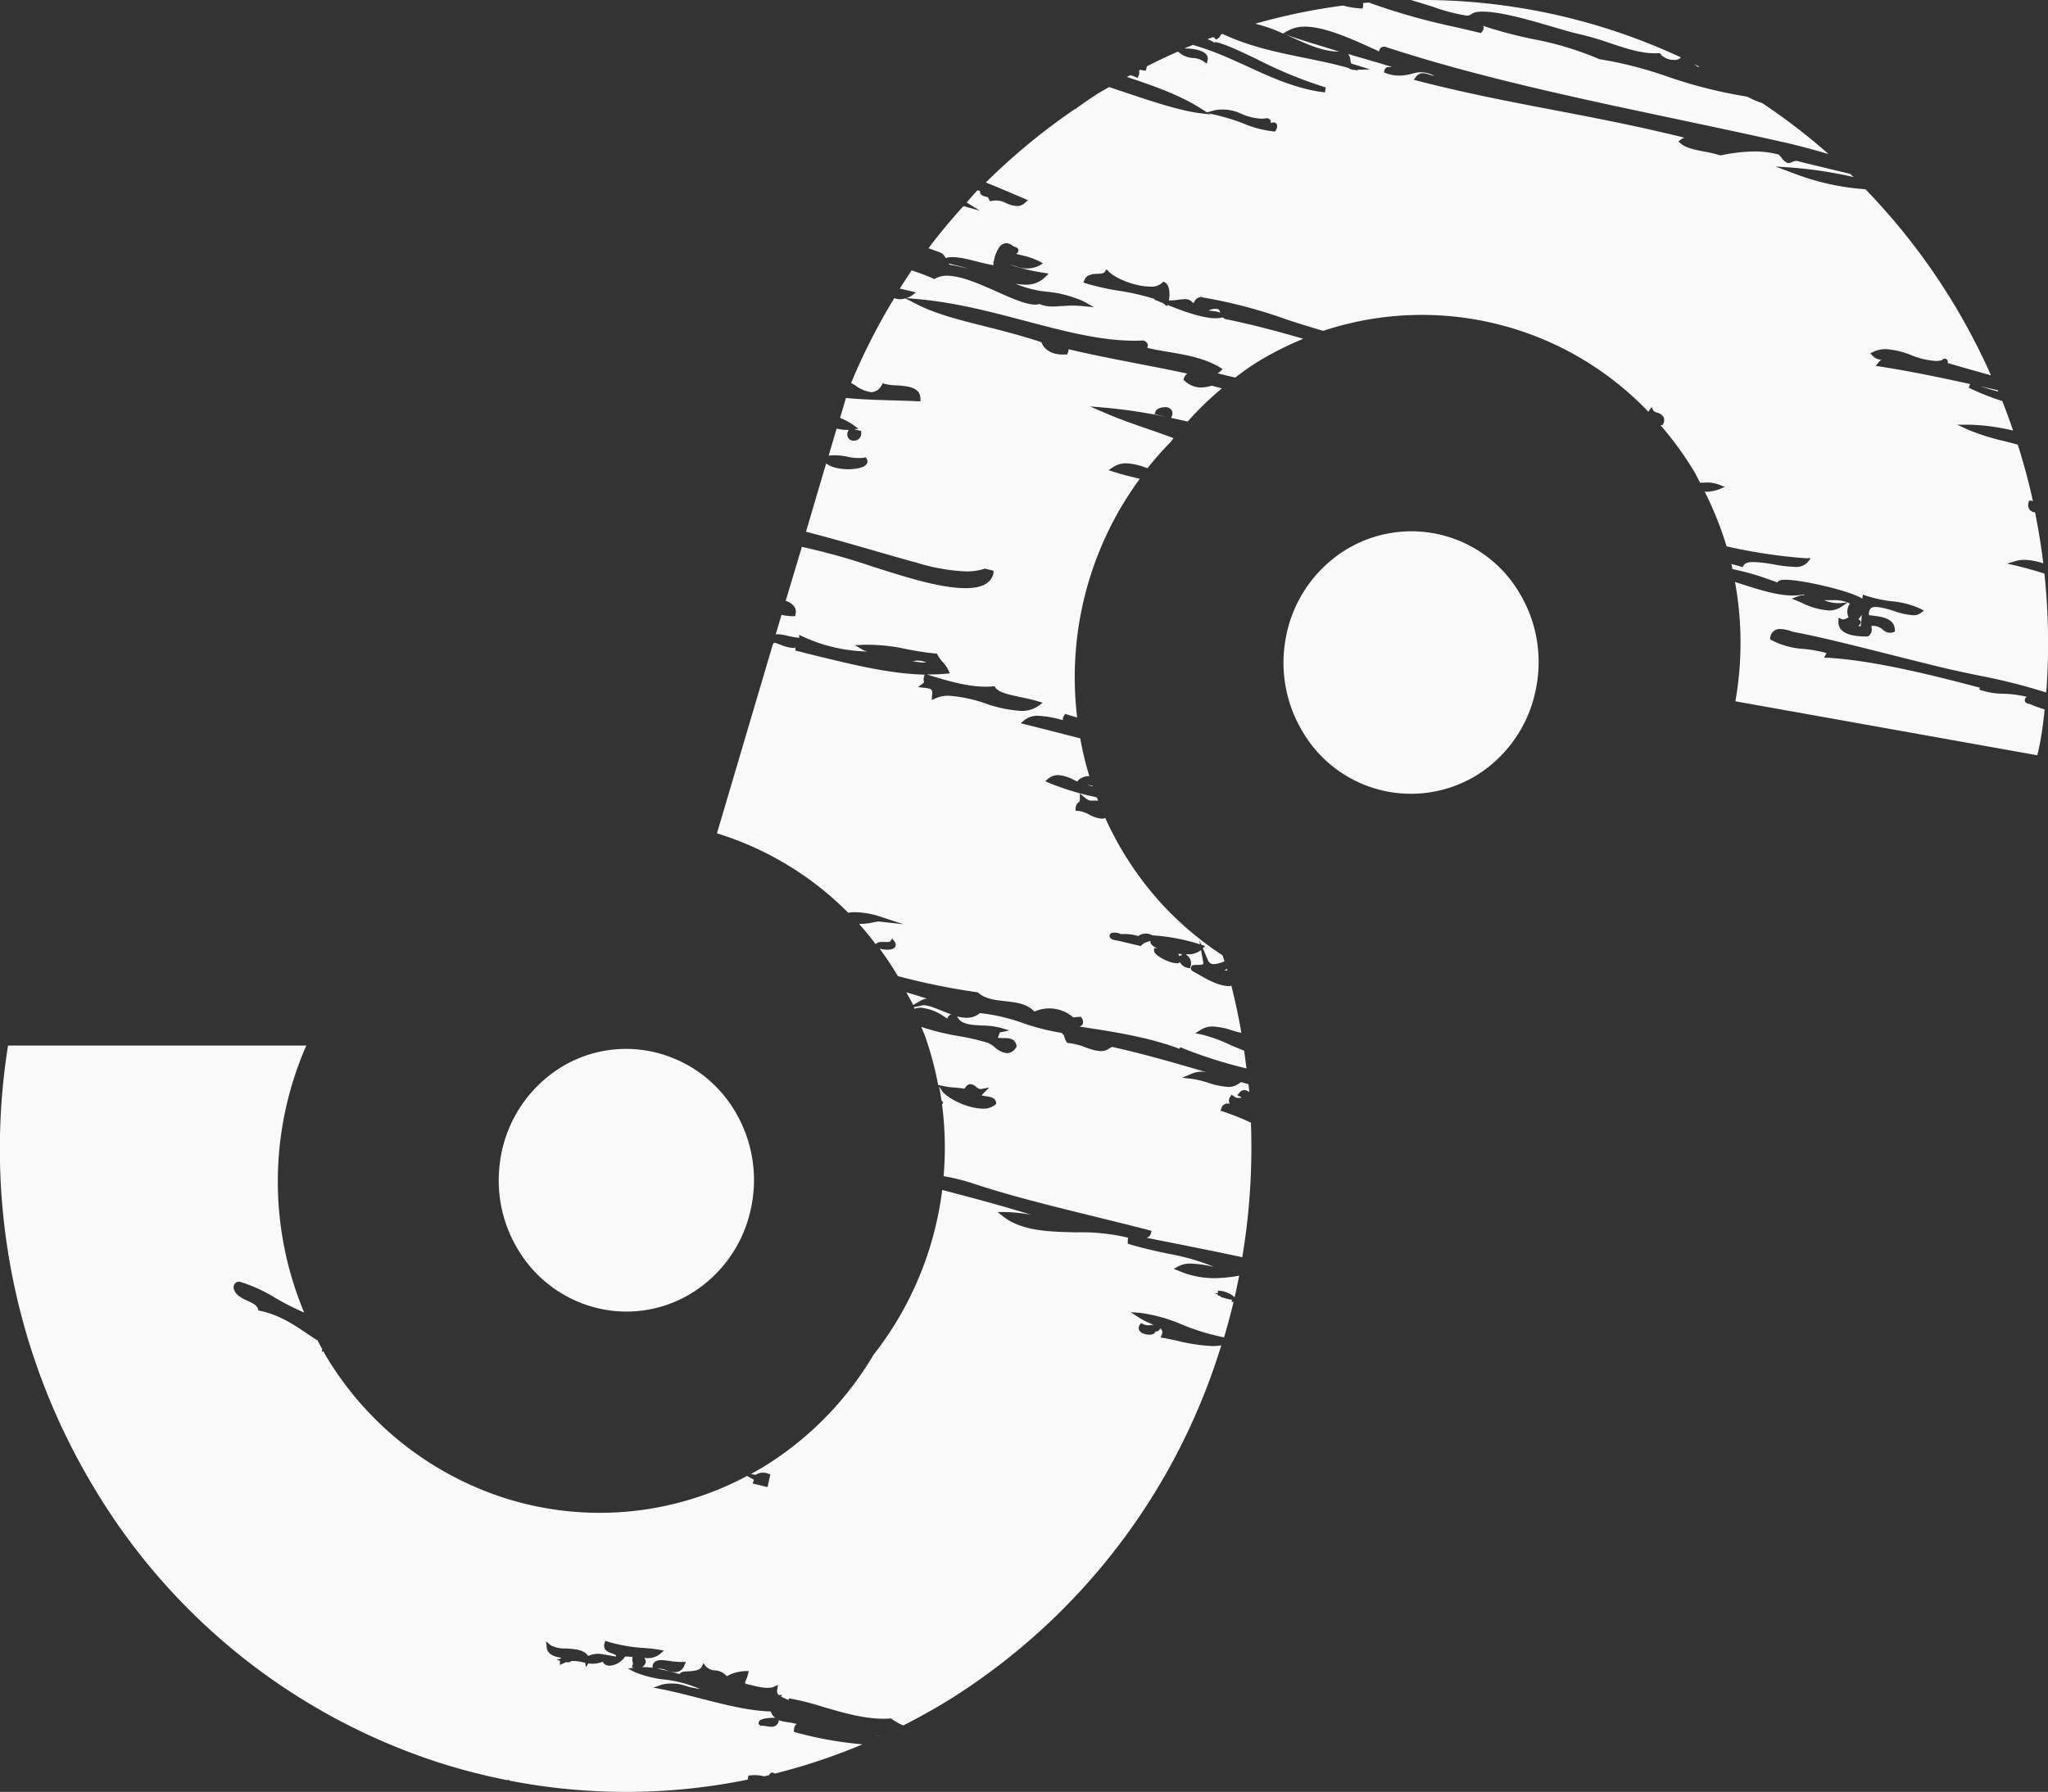 <svg id="Layer_1" data-name="Layer 1" xmlns="http://www.w3.org/2000/svg" viewBox="0 0 379.32 331.96"><rect x="0" y="0" width="379.32" height="331.96" fill="#333333" stroke="none"/><defs><style>.cls-1{fill:#f9f9fa}</style></defs><g id="Records"><path class="cls-1" d="M276.06 33.43l-.74-.22a113.67 113.67 0 0 1 50 10.62l-.06.07a1.58 1.58 0 0 1-1.2.4 3.29 3.29 0 0 1-2.46-1l-.14-.25h-.28c-2.9.18-5.83-.81-9-1.86a54.64 54.64 0 0 0-5.66-1.66c-1.28-.28-3-.79-5-1.38-4.73-1.39-10.76-3.13-13.92-2.74a2.69 2.69 0 0 0-1.13.43 1.12 1.12 0 0 1-.83.25 33.17 33.17 0 0 1-6.4-1.69c-1.08-.32-2.14-.67-3.18-.97zm-20.47 4.7c3.66 0 8.39 2.14 11.86 3.7.74.33 1.42.64 2 .9a.86.86 0 0 1 .2-.59 1 1 0 0 1 1-.24c17 5.58 35.91 9.57 54.18 13.43 6.83 1.45 13.29 2.81 19.65 4.25 2.79.63 5.5 1.38 8.19 2.16a115.06 115.06 0 0 0-12.29-9.44 15.34 15.34 0 0 1-2.75-1.19 87.07 87.07 0 0 1-14.91-3.76 72.56 72.56 0 0 0-12.28-3.15h-.12a58.74 58.74 0 0 0-12.41-3.76 82.48 82.48 0 0 1-9.22-2.44 1.06 1.06 0 0 1 .07.25 1.13 1.13 0 0 1-.3.86l-.18.21-.27-.06-4.24-1a120.31 120.31 0 0 1-16.26-4.59l-1.06.09a1.92 1.92 0 0 1 0 .6l-.07.41h-.41a17.82 17.82 0 0 1-3.23-.54 112.08 112.08 0 0 0-16.27 3.37 26.83 26.83 0 0 1 5.15 1.81l.89-.5a6.25 6.25 0 0 1 3.08-.77zm44.74 6.57a2.17 2.17 0 0 0 1.74 1 1.14 1.14 0 0 0 .94-.44l.27-.36-.34-.29a2.36 2.36 0 0 1-.34-.37 2.16 2.16 0 0 0-1.94-1h-.28l-.14.26a1.23 1.23 0 0 0 .08 1.2zm-6.77-3.15l.34.5a3.42 3.42 0 0 0 2.44 1.08 1.26 1.26 0 0 0 1.35-.91l.14-.58h-.58a6.31 6.31 0 0 1-1.54-.24 2.66 2.66 0 0 0-1.58-.06zm35.19 4l-1-.48a8.73 8.73 0 0 1 .73.55 1.33 1.33 0 0 1 .27-.09zM172.28 202.19a15.86 15.86 0 0 1 4.72.81l4.32 1.42-4.51-.5a6.17 6.17 0 0 0-1.05.15 12 12 0 0 1-2.3.29c-.11 0-.18 0-.29-.05l.08.07-.09.06c1.06 1.16 2.06 2.4 3 3.67a1.45 1.45 0 0 1 1.09-.4h.64a4.66 4.66 0 0 0 .54 0c.36 0 .43-.1.46-.14l.35-.5.38.49a.93.93 0 0 1 .2 1c-.19.39-.66.58-1.45.58a6.55 6.55 0 0 1-1.46-.19c1.18 1.59 2.29 3.25 3.34 5v.07a127.55 127.55 0 0 0 14.7 3h.14l.1.1c1.24 1.14 3.12 1.35 4.93 1.55 2 .22 4.11.45 5.45 1.94a6.72 6.72 0 0 1 6.49.53l.67.47-.12.06c.47 0 .95-.09 1.35-.09h.25l.14.22a1.23 1.23 0 0 1 .2 1.06.93.93 0 0 1-.63.52c6.54 1 12.72 1.94 18.53 4.12l.12-.31.23.1a83.17 83.17 0 0 0 12.06 3.84c-.14-1.1-.29-2.2-.44-3.29-.83-.33-1.64-.67-2.45-1a27.37 27.37 0 0 0-5.47-2l-1.13-.22 1-.63a4 4 0 0 1 2.25-.62 12.75 12.75 0 0 1 3.57.72 16.16 16.16 0 0 0 1.73.46q-.77-4.39-1.86-8.73c-.14 0-.25.06-.39.06-1.92 0-4-1.17-5.63-2.12l-1.15-.64-.14-.11a.64.64 0 0 1-.14-.7c.16-.35.57-.35.76-.35h.63c.56 0 .76-.1.83-.18a.58.58 0 0 0 0-.42l-.39-2.16a3.77 3.77 0 0 1-2.79.76l.14.17a1.86 1.86 0 0 1 .72 2.07l-.11.39-.4-.07a2.07 2.07 0 0 1-1.29-.8 1.78 1.78 0 0 0-.32-.28l-.09.21h-.3c-1.51 0-4.26-1.49-4.26-2.31v-.47l.55-.06h.06a1.78 1.78 0 0 1-1.22-.85 1.16 1.16 0 0 1-.08-.47c-.15.06-.3.13-.45.18a2.45 2.45 0 0 0-1.13.59l-.18.21-4.23-1c-.77-.1-1.6-.3-1.56-.92 0-.18.12-.58.88-.58a3.59 3.59 0 0 1 1.3.29 8.38 8.38 0 0 1 3.13.35 2.37 2.37 0 0 1 2.62-.12h.2a36.62 36.62 0 0 1 8.63 1.66l-.15-.82.38.89.71.23-.42.43.92 2.16a1.12 1.12 0 0 0 1.15.77 5.71 5.71 0 0 0 1.93-.52c-.11-.37-.24-.73-.34-1.1a59.61 59.61 0 0 1-11.29-9.55 60.31 60.31 0 0 1-10.45-15.91 1.79 1.79 0 0 1-.64.14 5.84 5.84 0 0 1-2.31-.75 5.82 5.82 0 0 0-2.06-.7h-.48v-.49a1.47 1.47 0 0 1 .54-1.09.59.59 0 0 0 .24-.62l.01-1.02.79.66c.76.63 1 .66 1.33.66h1.27c-.08-.2-.17-.39-.24-.59l-.59-.15a48.3 48.3 0 0 1-8.29-2.55l-.69-.32.59-.48a2.9 2.9 0 0 1 1.81-.64 7.23 7.23 0 0 1 2.93.91l.62.28.22-.29a2.93 2.93 0 0 1 2-.7 60.42 60.42 0 0 1-1.68-7c-3.35-.86-6.71-1.73-10.14-2.58l-.9-.22.72-.6a3.82 3.82 0 0 1 2.55-.78 19.08 19.08 0 0 1 4.24.72l.3.07a1.29 1.29 0 0 1 .25-.85l.19-.3.34.11c.63.21 1.25.37 1.88.57a62.11 62.11 0 0 1 11.6-44.23c-1.51-.36-3.22-.77-4.86-1.3l-.93-.3.82-.54a4.32 4.32 0 0 1 2.47-.73 11.7 11.7 0 0 1 3.58.79l.35.11a60.56 60.56 0 0 1 4.34-4.91c.16-.22.3-.45.47-.66-1.34-.49-2.72-1-4.17-1.49-2.94-1-6-2.08-8.67-3.24l-2.64-1.14 2.84.24a96.54 96.54 0 0 1 11.39 1.73l-2.26-.54.19-.5c.21-.57 1.17-.78 1.72-.78a1.38 1.38 0 0 1 1.23.52 1.17 1.17 0 0 1 .07 1.11l-.13.35c1 .21 2 .44 3.06.67a59.45 59.45 0 0 1 6.33-6.14l-1.88-.5a7.53 7.53 0 0 1-2 .34 4.46 4.46 0 0 1-3-1.22l-.24-.21.11-.32a1.71 1.71 0 0 1 .61-.83c-2.82-.61-6-1.23-9.12-1.83-4.53-.88-9.2-1.79-12.86-2.68a1.84 1.84 0 0 1-.18.71l-.1.27h-.85c-1.94 0-3.43-.88-3.9-2.28-3.88-1.29-7.49-2.19-10.69-3-4.78-1.2-8.91-2.24-12.57-4.12l-1.95-1a4.56 4.56 0 0 1-1 .15 2.71 2.71 0 0 1-1.05-.2 113.8 113.8 0 0 0-8 15.72c.25.14.5.27.8.46a6.27 6.27 0 0 0 2.94 1.25 2.28 2.28 0 0 0 1.94-1.35l.19-.32.34.12a9.13 9.13 0 0 0 2.15.28c2 .13 4.46.29 4.48 2.45v.5h-.49c-1.54-.08-3.11-.12-4.7-.17-2.84-.08-5.73-.16-8.61-.44l-1.09 3.7a10.71 10.71 0 0 1 2.48 1.32l.91.66-.75.13 1.27.3v.34a1.31 1.31 0 0 1-.3 1 1.41 1.41 0 0 1-1.06.46 1.18 1.18 0 0 1-1.08-.59 1.38 1.38 0 0 1 .15-1.41h-.43a7.85 7.85 0 0 1-1.82-.24l-1.48 5a11.8 11.8 0 0 1 3.28.16 9.07 9.07 0 0 0 3.25.24l.32-.1.19.29a.88.88 0 0 1 .05.89c-.53 1-3 1.05-3.48 1.05-.7 0-2.88-.09-4.07-1.09l-3.74 12.67c3.92 1 7.9 2.14 12 3.32 2.84.82 5.72 1.66 8.63 2.45a36 36 0 0 0 9 1.58 10.87 10.87 0 0 0 3.44-.5h.12l1.54.37v.49c-.43 1.82-2.16 2.74-5.15 2.74a21.63 21.63 0 0 1-2.31-.14c-4.37-.49-9.59-2.15-15.1-3.91a119.87 119.87 0 0 0-12.93-3.6l-3 10a3 3 0 0 1 1.54 1 1.72 1.72 0 0 1 .28 1.52l-.09.32h-.64a9.28 9.28 0 0 1-1.86-.25l-1.08 3.64a1.87 1.87 0 0 1 .31-.05 9.81 9.81 0 0 1 1.93.31 15.84 15.84 0 0 0 2.11.36v-.55l.68.32a29.67 29.67 0 0 0 12 2.76 3.15 3.15 0 0 1-1-.36l-1.37-.8 1.58-.08a33.47 33.47 0 0 1 8 .81c1.7.32 3.46.64 5.36.81h.26l.11.24a6 6 0 0 0 .93 1.29 6.39 6.39 0 0 1 1.08 1.54l.28.6-.64.06c-1 .1-2.06.15-3.17.15h-.47l.22.07c3.81 1.16 8.17 2.51 12.09 2.13h.27l.14.23c.61.92 2.55 1.32 4.62 1.76 1.08.22 2.19.46 3.24.78l.89.27-.75.56a5.3 5.3 0 0 1-3.26.95 24.57 24.57 0 0 1-6.63-1.39 25.46 25.46 0 0 0-6.75-1.42 5.8 5.8 0 0 0-2.47.48l-.69.32.07-1c.07-.82.09-1.12-1.43-1.27l-1.18-.12.94-.73.18-.15a1.84 1.84 0 0 1 0-1.08l.09-.36c-6.67-.15-13.92-2-20.93-3.71l-3-.76v-.39a1.49 1.49 0 0 1 0-.18c-.12 0-.2.11-.34.11a7.89 7.89 0 0 1-2.49-.64 7.57 7.57 0 0 0-1.09-.35l-.25.32-10.35 35a58.55 58.55 0 0 1 24.32 14.72 6.08 6.08 0 0 1 1.18-.11zm60 20.08l.58.17a6.79 6.79 0 0 0 1.89.32 2.69 2.69 0 0 0 1.55-.43l1-.67-1.15-.19a5.56 5.56 0 0 1-1.29-.4 2.48 2.48 0 0 0-.95-.27 1.56 1.56 0 0 0-1.27.94zm-17.65-29.76l.27.56.45-.42c.38-.35.81-.17 1.35.06a3.64 3.64 0 0 0 1.38.36 2 2 0 0 0 .95-.25l.5-.27-.37-.45a3.78 3.78 0 0 0-2.77-1c-.5 0-1.41.08-1.73.62a.82.82 0 0 0-.01.79zm9.07-86.27l.32 1a2.16 2.16 0 0 0 2.25 1.59 8.67 8.67 0 0 0 2.53-.54 7.56 7.56 0 0 1 .93-.27l1-.16-.78-.67a2.43 2.43 0 0 0-1.63-.62 5.6 5.6 0 0 0-1.18.17 5.79 5.79 0 0 1-1.26.18 3 3 0 0 1-1.25-.27zm-49 41.42l-.86-.07c-1.23-.1-2-.12-2.49.43-.24-.48-.59-1-1.13-1a1.18 1.18 0 0 0-.88.49l-.44.53.64.23c.62.21.81.67 1.07 1.4a2.63 2.63 0 0 0 2 2.07l.27.06.18-.21a3.19 3.19 0 0 0 .69-1.94 2.13 2.13 0 0 1 .42-1.31zm6.17-33.07l1.17-.07a6.71 6.71 0 0 1 1.48.25 7.56 7.56 0 0 0 1.79.29 2.6 2.6 0 0 0 1.79-.64l.8-.69-1-.14c-.44-.06-.91-.16-1.38-.26a10.87 10.87 0 0 0-2.16-.33 2.13 2.13 0 0 0-1.81.76zm-6.87 7.56l.79.06a6.35 6.35 0 0 1 2 .57 4.13 4.13 0 0 0 1.53.42 1.87 1.87 0 0 0 1.16-.41l.89-.69-1.1-.15a5.6 5.6 0 0 1-1.41-.54 5.17 5.17 0 0 0-2.07-.67 1.58 1.58 0 0 0-1.37.75zm-2 5.48h-1.7a3.67 3.67 0 0 1-1-.28 4.12 4.12 0 0 0-1.3-.35 1 1 0 0 0-1.07 1.1v.5h.49c.3 0 .63 0 1 .07a9.75 9.75 0 0 0 1.05.08 2.32 2.32 0 0 0 1.18-.26zm3.22 3.53a1.56 1.56 0 0 0 1.55-1.06l.18-.48-.48-.14c-1.58-.47-2.67-.43-3.43.11l-.55.39.55.39a4.2 4.2 0 0 0 2.25.79zm13 5.13l-1.09-.35a24.68 24.68 0 0 1-2.71-1.12 12.05 12.05 0 0 0-4.85-1.49 5.14 5.14 0 0 0-1.25.15l-2.46.62 2.52.31a12.86 12.86 0 0 1 3.77 1.38 9.9 9.9 0 0 0 3.85 1.29 2.62 2.62 0 0 0 1.2-.27zm6.79-26.61c.66 0 1.09 0 1.12-.49s-.35-.5-.57-.53a5 5 0 0 0-4-.48l-.41.14.12.42c.21.26.4.95 3.85.95zm5.35 4.05l.3.81a3.44 3.44 0 0 0 3.52 2.1 5.89 5.89 0 0 0 2.5-.55l.58-.28-.45-.47a4 4 0 0 0-2.94-.91 6.22 6.22 0 0 1-2.6-.47l-.3-.15a39.85 39.85 0 0 0 4.39.28 18.69 18.69 0 0 0 7.35-1.22l1.19-.56-1.27-.32a38.35 38.35 0 0 0-7.38-.82 40.11 40.11 0 0 1-8.5-1l-.6-.17v.64c0 .32 0 .32-.34.36a1.11 1.11 0 0 0-1.15 1.2v.35l.33.11a29.62 29.62 0 0 0 5.47 1.08zm3.85 26.82l-.43-.58-.36.68a2 2 0 0 1-.54-.34 2 2 0 0 0-1.15-.55 1 1 0 0 0-.88.57l-.08.14v.16c.1 1 1.12 1.43 2.07 1.43a1.56 1.56 0 0 0 1.43-.62.87.87 0 0 0 .04-.88zm9.45-5.9h.46v-.47a3 3 0 0 0-.91-2c-.62-.66-1.71-1.36-2.5-1.09v-.1a1.46 1.46 0 0 0-1.13-.62h-.15l-.13.07-.47.29c-.34.22-.51.32-.68.32a2.52 2.52 0 0 1-1.09-.46l-.47-.28-.19.51a1.21 1.21 0 0 0 0 .94l-.79-.14a8.93 8.93 0 0 0-1.64-.21 1.91 1.91 0 0 0-1.58.64l-.5.61.77.15c1.44.28 2.59.54 3.61.77a36.63 36.63 0 0 0 7.49 1.08zm-17.95 79.21l-.85-.67a25.62 25.62 0 0 0-9.48-4.79 1.17 1.17 0 0 0 .77-.76l.14-.56h-.55a5 5 0 0 1-2.72-.65l-.35-.16-.21.32a1.21 1.21 0 0 0-.16 1.28 1.14 1.14 0 0 0 .31.34 6.22 6.22 0 0 0-2 .46l-2.52 1.12 2.74-.22c2.63-.22 5.11 1.13 7.49 2.43 2 1.08 3.83 2.09 5.64 2.09a4.36 4.36 0 0 0 .69-.06zm6.45-.74l-.5-.3a.47.47 0 0 1 .05-.22l.19-.5-2.37-.57-.12.43a1.87 1.87 0 0 0 0 1.08l-.18.15-1.23 1 1.54-.12h.92a1.71 1.71 0 0 0 1.35-.47zm5.65-9a1.1 1.1 0 0 0-1.05.55l-.2.43.42.21a1.4 1.4 0 0 1 .46.41 2.08 2.08 0 0 0 1.29.8h.25l.16-.2a1.22 1.22 0 0 0 .29-1.35 1.76 1.76 0 0 0-1.51-.85zm-2.76-2.18v.2a2.25 2.25 0 0 0 2.24 2 1.74 1.74 0 0 0 1.37-.64l.39-.48-.56-.25a4.71 4.71 0 0 1-.64-.42 3.54 3.54 0 0 0-1.84-.88 1.09 1.09 0 0 0-.81.34zm-6.46-1.71l.84.12a14.7 14.7 0 0 0 2 .19 3.59 3.59 0 0 0 1.38-.23l1.77-.71-1.9-.19a6.26 6.26 0 0 1-1.12-.27 5.58 5.58 0 0 0-1.51-.32 1.21 1.21 0 0 0-1.26.87zm-.48 4.58c-.39-1.34-2-1.75-3.5-2.15a14.49 14.49 0 0 1-1.57-.47l-.61-.23v.67c0 1.68 1.83 2 3.44 2.36a12.67 12.67 0 0 1 1.66.4l.84.29zm-4.73-5.39l1.14.1c.38 0 .75.08 1.1.08a2.55 2.55 0 0 0 1.38-.32l.91-.58-1-.28a5.62 5.62 0 0 1-.74-.28 3 3 0 0 0-1.16-.34 1.46 1.46 0 0 0-1.31 1zm-12.74.63l3.39.14a13.89 13.89 0 0 1 3.23.79 13 13 0 0 0 3.64.83 2.33 2.33 0 0 0 2.05-.94l.28-.4-.4-.27c-2.23-1.48-5.27-1.79-8.88-.94zm-.43-12.34l.16.2a2.86 2.86 0 0 0 2 1h.36l.12-.34a1.39 1.39 0 0 0-.16-1.27 1.62 1.62 0 0 0-1.29-.7 1.15 1.15 0 0 0-1.13.87zm-2.66 6.73l.1.17a2.27 2.27 0 0 0 1.84.95 1.2 1.2 0 0 0 1.24-.92l.07-.58h-.58a2.93 2.93 0 0 1-.72-.2 3.13 3.13 0 0 0-1-.26.84.84 0 0 0-.86.65zm-8.09-15.38l.1-.39-.35-.16a2.87 2.87 0 0 0-1.18-.3 2 2 0 0 0-1.73 1.2h-.23a.74.74 0 0 0-.79.59l-.1.42.39.14a5.15 5.15 0 0 0 1.65.32 2.19 2.19 0 0 0 2.35-1.81zm62.87 31.1v.16a1.38 1.38 0 0 1 .34-.1h.14l.07-.28c-.22 0-.43 0-.67-.1a.64.64 0 0 0 .23.32zM384 105.49l-3.28-.74c1.06.33 2.19.67 3.38 1zm-201 50.23c.31 0 .64.07.95.11a11 11 0 0 0 1.36.12h.25a3.59 3.59 0 0 0-2.56-.23zm1.79 63.74l-1.54.33c0 .1.08.19.12.29a3.55 3.55 0 0 1 1.15-.2 9.19 9.19 0 0 1 4.4 1.69l.54.33a1 1 0 0 1 .73-.78c-.64-.22-1.27-.47-1.87-.71-1.38-.57-2.75-1.11-3.49-.95zm66.8-180.11l1.58.72c3 1.38 6 2.73 8.87 2.68-3.23-1-6.46-1.93-9.51-3zm106.96 108.86l.13.2-.09.23a.69.69 0 0 1-.52.51l.54.08a17.19 17.19 0 0 0 .19-2.17 2.29 2.29 0 0 1-.6.82 2.21 2.21 0 0 1 .35.33zm-119-57.75a2.54 2.54 0 0 0-1.49.17l-.26.08.63.09a7.28 7.28 0 0 1 1.57.31c-.13-.37-.2-.55-.45-.64zm-23.17 88.39l-.05-.13-.59-.06h-.3zm137.09-34.46h-1.64a7 7 0 0 0 3.2.53l1.1-.12a6.36 6.36 0 0 0-2.66-.41zM193.38 83a25.61 25.61 0 0 0-2.52-.69l-1.2-.31a1.45 1.45 0 0 0 .25.25 35 35 0 0 1 3.47.75zm47.34 130h.58c0-.11-.06-.22-.09-.33a1.29 1.29 0 0 1-.49.33zM132.16 340.3zm-23.94 22.59l.1.18a112.69 112.69 0 0 0 44.24-.2 1 1 0 0 1 0-.51l.1-.25h.25a7.15 7.15 0 0 1 2.63.17l.93-.23a.58.58 0 0 1 1-.27 112.88 112.88 0 0 0 16.28-5.43 68.36 68.36 0 0 1-12.44-2.23L161 354l.06-.41c0-.34.15-.85.53-1a11.65 11.65 0 0 0-1.75-.35 8 8 0 0 1-1.62-.36v.21a1.3 1.3 0 0 1-1.4 1 5.92 5.92 0 0 1-.89-.1 3.53 3.53 0 0 0-.88-.08h-.19l-.39-.33.07-.41c.25-.72 2.48-.74 2.73-.74h.31a2.14 2.14 0 0 1-.83-1.17c-4-.1-8.67-1.29-13.15-2.44-2.29-.59-4.66-1.2-6.9-1.65l-1.68-.33 1.61-.57a7.94 7.94 0 0 1 4.46.29 13.78 13.78 0 0 0 2.51.52 23.11 23.11 0 0 0-6.61-1.74 20.53 20.53 0 0 1-5.39-1.35l-1.3-.67 1.08-.16-.35-.11.14-.45a.72.72 0 0 0 0-.48 1.91 1.91 0 0 1 0-.95 11.94 11.94 0 0 0-1.4-.09 3.27 3.27 0 0 1-.9.94v.07h-.08a3.61 3.61 0 0 1-1.9.69 1.34 1.34 0 0 1-1.27-.74 4.79 4.79 0 0 1-2.65.31l-.45.71-.14-.81-.4-.09a7.17 7.17 0 0 0-2.15-.24 1 1 0 0 1-.95.2 4.16 4.16 0 0 0-.49.2l-.69.32v-.78l-.63-.16.75-.23a.73.73 0 0 1 .12-.16c-1.15-.17-2.55-.57-2.69-1.89l-.12-1.16.87.75a5.65 5.65 0 0 0 2.81.58c1.61.1 3.4.21 4.11 1.4a4.33 4.33 0 0 1 3.12-.22l.2-.12v.16h.25c.53.1 1.08.21 1.61.27v-.19a1.92 1.92 0 0 0-.78-.39c-.65-.23-1.74-.62-1.36-1.87l.14-.45.44.14a28.41 28.41 0 0 0 6.76 1.18c1 .08 1.88.17 2.71.31l.93.16-.7.65a3.68 3.68 0 0 1-2.61.74h-.32a.94.94 0 0 1 .26.85 1.3 1.3 0 0 1-.7.84h.36a13.76 13.76 0 0 1 1.62.11v-.32c.11-.72.66-1.09 1.62-1.09a11.79 11.79 0 0 1 1.59.16 13.74 13.74 0 0 0 2.22.18h.75l-.31.69a1.78 1.78 0 0 1-1.71 1.2 5.54 5.54 0 0 1-1.7-.39 3.35 3.35 0 0 0-1.58-.25c1.3.23 2.66.57 4.14 1 .2-.44.74-.47 1.54-.51s2.19-.12 2.54-.85l.33-.67.44.59a2.41 2.41 0 0 0 1.68.75 3.13 3.13 0 0 1 2.2 1.07 7.69 7.69 0 0 1 3.49-.94h.59l-.15.59a5.14 5.14 0 0 1-.4 1.11.94.94 0 0 0-.12.62l.58.15c1.82.48 3.73.89 4.73.44l.76-.35-.13.85a1 1 0 0 0 .32 1.06l.61-.07-.24.32a13.37 13.37 0 0 0 1.42.64l.05-.32a50.39 50.39 0 0 1 6.28 1.58c3.93 1.16 8.44 2.48 12.49 2.16h.17l.14.11a9.85 9.85 0 0 0 2.11 1.18c3.14-1.61 6.25-3.33 9.3-5.26a118.29 118.29 0 0 0 49.59-65.16 9.1 9.1 0 0 1-1.61.14 33.17 33.17 0 0 1-6.62-1c-.84-.18-1.67-.36-2.44-.5l-.57-.1.23-.54a.88.88 0 0 0-.33-1.15.73.73 0 0 1-.78.58H228c-.06.23-.29.6-1.13.6-.52 0-1.57-.18-1.9-.85a1 1 0 0 1 .14-1l.22-.3.34.16a2.06 2.06 0 0 0 1.44.2 5 5 0 0 1 .56 0l-.61-.29a14.6 14.6 0 0 1-2.13-1.09l-1.52-1 1.79.13a29.68 29.68 0 0 1 7.87 2.23 41.7 41.7 0 0 0 7.63 2.31c.65-2.19 1.25-4.4 1.78-6.62a1.09 1.09 0 0 1-.34.08v-.48h-.19a.46.46 0 0 0 0 .1 1.18 1.18 0 0 0-.15-.11 11.88 11.88 0 0 1-1.81-.51.35.35 0 0 0-.05-.18 3.58 3.58 0 0 0-.37 0v-.23l-.57-.17a2.15 2.15 0 0 1 .57-.06v-.48a4.82 4.82 0 0 1 3.1 1.23c.3-1.34.57-2.69.84-4a28.49 28.49 0 0 1-4.58.46 16.76 16.76 0 0 1-6.63-1.36l-.92-.38.88-.47a4.76 4.76 0 0 1 2.29-.49 21.26 21.26 0 0 1 3.74.49l.48.09a41.13 41.13 0 0 0-8.45-2.42c-2.29-.49-4.66-1-7.11-1.74l-.34-.1V263a1.47 1.47 0 0 1 .09-.5 37 37 0 0 0-9.55-1c-5-.1-10.1-.21-13.57-2.91l-1.1-.85h1.37a30 30 0 0 1 4.89.51c-5.28-1.63-10.9-3.15-16.5-4.6q-.26 2.08-.66 4.12a61.71 61.71 0 0 1-12.05 26.4 60.58 60.58 0 0 1-19.47 20.2c-1.07.68-2.16 1.31-3.26 1.91l.83.13a.76.76 0 0 0 .26-.1 2.6 2.6 0 0 1 2.13-.11l.39.14-.09.41c-.11.5-.22 1-.33 1.48l-.1.46-.45-.11-1.8-.43-.51-.12.19-.51a.42.42 0 0 0 0-.22l-1.22-.67a57.94 57.94 0 0 1-45 4.06 59.88 59.88 0 0 1-33.06-26.4c-.14-.24-.25-.49-.39-.72h-.31l.09-.4c-.31-.54-.59-1.09-.88-1.64-.59-.38-1.19-.76-1.76-1.15-2.73-1.85-5.32-3.59-8.93-4.35l-.28-.06-.07-.28c-.19-.71-1.05-1.11-2-1.54s-2.25-1.05-2.5-2.28v-.14a1 1 0 0 1 .94-1.09h.15a28 28 0 0 1 6.73 3.07 49 49 0 0 0 5.24 2.65 62.79 62.79 0 0 1 .39-49.46H15.48a121.68 121.68 0 0 0 15.69 81.52 115.94 115.94 0 0 0 64.65 51.48A113.78 113.78 0 0 0 108 363zm43-2.53l-.74-.1a11.67 11.67 0 0 1-1.39-.33 4.46 4.46 0 0 0-2.93-.19l-.33.17.09.36c.25 1.09 1.59 1.65 2.78 1.65a2.46 2.46 0 0 0 2.08-.91zm-5.36-11.17l.08.86c.14 1.56 2 2.26 3.73 2.26a4 4 0 0 0 2.41-.64l.63-.53-.76-.28a9.23 9.23 0 0 0-2.67-.54 5.82 5.82 0 0 1-2.68-.72zm-6.94 3.8l2.12-.3a3.35 3.35 0 0 1 1.21.72 6 6 0 0 0 3.55 1.59 3.94 3.94 0 0 0 1.73-.42l.34-.16-.1.16.42.24a1.59 1.59 0 0 0 1.43.11.51.51 0 0 1 .5 0l.46.2.15-.49a1.56 1.56 0 0 0-.07-1.33 1.48 1.48 0 0 0-1.13-.64h-.29l-.15.26a3.63 3.63 0 0 1-.47.57c-.13.14-.25.31-.37.47l-.8-.19a7.57 7.57 0 0 1-1.56-.79 8.41 8.41 0 0 0-3.79-1.47 2.51 2.51 0 0 0-1.39.39zm84.31-62.87l.1.17a1.76 1.76 0 0 0 .77.63 1.49 1.49 0 0 0-.43.61l-.09.23.13.21a2.71 2.71 0 0 0 1.73 1 .9.9 0 0 0 .88-.64v-.21a1.49 1.49 0 0 0-.3-.72l.11-.15a1 1 0 0 0 .13-1c-.32-.67-1.37-.85-1.89-.85-.86 0-1.08.39-1.13.62zm-11.8 21.41a8.74 8.74 0 0 0 3.52 1.24 1.7 1.7 0 0 0 1.62-.88l.43-.89-.93.15a3.19 3.19 0 0 1-2.34-.68 3.17 3.17 0 0 0-1.63-.64 2.08 2.08 0 0 0-1.37.58l-.63.54.77.27a4.5 4.5 0 0 1 .53.31zm5.65 2.15l-.85-.13a7.37 7.37 0 0 0-3.42 0l-.7.28.56.51a4.81 4.81 0 0 0 2.48.66c1 0 1.46-.41 1.64-.76zm-.1-22.44a3.55 3.55 0 0 0-2.27.21l-.77.52.84.31a.87.87 0 0 0 .15.71.73.73 0 0 0 .58.24h.2a6.37 6.37 0 0 1 2.48-.32h2.7l.53-2.29-.45-.11-1.44-.35-.53-.16-.07.51c-.08.61-.34.82-1 .82a7.5 7.5 0 0 1-.93-.09zm-6.12-1.44l-.64.59 1.27.33a10 10 0 0 0 2.43.44 2 2 0 0 0 1.85-.92l.36-.61-.69-.1c-.62-.09-1.11-.2-1.52-.3-1.33-.31-2.12-.32-3.09.57zm-2.47-4.8l.15.19a2.35 2.35 0 0 0 1.75.6 3.2 3.2 0 0 0 2-.59l.75-.69-1-.13a7 7 0 0 1-.93-.23 5.18 5.18 0 0 0-1.38-.28 1.2 1.2 0 0 0-1.23.88zm-10.15-19.11h-.28l-.1.28a1.21 1.21 0 0 0 .08 1c.34.57 1.17.67 2 .76a4 4 0 0 1 1.24.27l.54.35.14-.65a1.48 1.48 0 0 0-.26-1.3c-.79-.86-2.53-.8-3.36-.68zm-2.68-6.35v.14c.21.8 1.64.89 2.25.89s1.3-.08 1.35-.6-.54-.71-1.38-.86a1.46 1.46 0 0 0-1.1-.57 1.17 1.17 0 0 0-1.11.86zm-.62 60.25l.6.27a11.34 11.34 0 0 0 3.44.76c1.7.19 2.75.35 3 1.29l.72 3.1.18-3.18c0-.32.08-.35.35-.35a4.12 4.12 0 0 1 .47 0 5.15 5.15 0 0 0 .57 0 1.2 1.2 0 0 0 1-.44l.33-.45-.49-.25a19.83 19.83 0 0 0-7.58-1.93 2.85 2.85 0 0 0-2.11.61zm-6.29 14h.59a2.77 2.77 0 0 1 1.08.14 1.77 1.77 0 0 0 .54.11 1.4 1.4 0 0 0 1-.64l.21-.26-.17-.29a2.21 2.21 0 0 0-1.72-.69 1.34 1.34 0 0 0-1.45 1.06zm-10.59-31.38a12.86 12.86 0 0 0-3.62-.9c-.86 0-1 .44-1.05.7v.43l.41.08c1.76.35 3.29.74 4.31 1a8.53 8.53 0 0 0 1.28.29h.4l.08-.38c.05-.39-.02-.42-1.8-1.18zm-.7 7.34a2.81 2.81 0 0 0-2-1h-.31l-.14.28a1.34 1.34 0 0 0 0 1.34 1.56 1.56 0 0 0 1.33.72 1.21 1.21 0 0 0 1.24-.92l.06-.24zm-5.61-17.55a1.21 1.21 0 0 0 1.08.54 1.57 1.57 0 0 0 1.66-1.36V291l-2.52-.59-.15.32a1.47 1.47 0 0 0-.07 1.51zm-4.3 37.12l.55.81c.62.9 3.14 1.44 6.13 2 .67.13 1.29.24 1.47.31v-.1.1l.2-.35-.19.36 1.26.71-.38-.8.44.19a4.23 4.23 0 0 0 1.73.54 1.62 1.62 0 0 0 1.28-.63l.64-.78h-1a4.6 4.6 0 0 1-1.22-.3c-1-.33-2-.51-2.46.08l-.05.06a27 27 0 0 0-7.48-2.14zm-20.34-2.7l-.46-.13-.11.48-.34 1.48v.46l.42.12a8.11 8.11 0 0 1 3.59 1.6l.46.33.23-.53c.24-.58.49-.58.61-.58a3.6 3.6 0 0 1 1.28.46 5.56 5.56 0 0 0 2.16.7h.22l.14-.17a1.11 1.11 0 0 0 0-1.45 10.11 10.11 0 0 1 1.29-.09 8 8 0 0 0 2-.22l1.16-.34-1.09-.54a11.52 11.52 0 0 0-6.36-1.12h-1.32a13.41 13.41 0 0 1-3.88-.42zm-5-.07h.59a9.87 9.87 0 0 1 1.1.07 9.16 9.16 0 0 0 1 .08 1.77 1.77 0 0 0 1.86-1.16l.09-.24-.15-.2a2.24 2.24 0 0 0-1.87-.81 2.41 2.41 0 0 0-2.52 1.72zm-4.34-.38l.71-.38c.25-.14.56 0 .93.22a2.49 2.49 0 0 0 1.18.39 1.49 1.49 0 0 0 .93-.34l.34-.28-.25-.37a4.22 4.22 0 0 0-2.6-1.17 1.09 1.09 0 0 0-1.19 1.1zm-4.36 5.65h.51a8.32 8.32 0 0 1 3.38.83 11.59 11.59 0 0 0 4.49 1.07h.64l-.19-.63c-.05-.17 0-.25.28-.5a.8.8 0 0 0 .36-.74c-.07-.37-.45-.5-.59-.55l-.25-.08-.2.17c-.55.48-2.44 0-4.14-.49a11.85 11.85 0 0 0-2.92-.64c-1.07 0-1.3.64-1.35 1zM22.07 240.79l-.13-.21a1.23 1.23 0 0 0-1.44-.65 1.89 1.89 0 0 1-.67 0l-.46-.09-.07.48a1.57 1.57 0 0 0 .27 1.3 1.14 1.14 0 0 0 .91.42A1.66 1.66 0 0 0 22 241zm33.8-1v.36l.34.08 1.79.43.39.1.14-.39c.55-1.53-.17-2.07-.65-2.25l-.54-.16-.06.6a1.28 1.28 0 0 1-.28 0 1 1 0 0 0-1.13 1.25zm3.76 87s0-.08.38-.15l3-.63-3-.3a14.24 14.24 0 0 1-1.41-.24 10.93 10.93 0 0 0-2-.28 1.81 1.81 0 0 0-1.42.5 1.74 1.74 0 0 0-.39 1.33v.16l.1.11a1.15 1.15 0 0 0 .92.5 2.14 2.14 0 0 0 1.07-.43 1.8 1.8 0 0 1 1.32-.41l-.35 1.55.47.1a1.66 1.66 0 0 1 1.07.53l1.81 2.63-1.2-3.33a4.77 4.77 0 0 1-.37-1.65zm8.73-24.12v-.08c-.19-.83-2.13-.89-2.72-.89a3.24 3.24 0 0 0-1.22.17l-.56.25.39.48a5 5 0 0 0 2.86 1.21 1.15 1.15 0 0 0 1.27-1.06zm13.31 33c-.31-.25-.51-.41-.52-.64l-.15-2.8-.71 2.69a2.16 2.16 0 0 0 0 1.27 1.3 1.3 0 0 1-.23.16 1.55 1.55 0 0 0-.64.61l-.28.54.58.14a2.51 2.51 0 0 0 1.08 0c.25-.05.37-.23 1.07.12l.52.26.13-.58a1.68 1.68 0 0 0-.86-1.79zm1.42-8.67l-.16-.3a2.28 2.28 0 0 0-1.84-.94 1.19 1.19 0 0 0-1.24.92v.4l.3.18a3.23 3.23 0 0 0 1.53.59 1.55 1.55 0 0 0 1.18-.59zm27.47-8.09l.28.05.17-.23a1 1 0 0 0 .14-1.05c-.33-.67-1.37-.85-1.89-.85-.86 0-1.08.39-1.13.62v.2l.11.17a3.43 3.43 0 0 0 2.31 1.05zm2.3 10.18a2.43 2.43 0 0 0 1.53-.45l1.33-1-1.67.21a4.12 4.12 0 0 1-2-.34 3.28 3.28 0 0 0-2.18-.22l-.82.29.69.53a5.4 5.4 0 0 0 3.11.94zm3 6.75l-.13-.16a2.84 2.84 0 0 0-2-1h-.27l-.15.22a1.34 1.34 0 0 0-.2 1.4 1.51 1.51 0 0 0 1.37.72 1.25 1.25 0 0 0 1.37-1zm8.35-1.37l-.52-.1a5.89 5.89 0 0 0-3.07.35l-2.07.67 1.85.33.6.12a7 7 0 0 0 1.45.21 1.52 1.52 0 0 0 1.59-1.08zm4-4.79c2.62 1.65 3.42-.61 0 0zm-2.12-1.74a2 2 0 0 0-.48-.08.71.71 0 0 0-.59.26 1.18 1.18 0 0 0-.14 1v.29l.28.08a5.28 5.28 0 0 1 .78.32 2.94 2.94 0 0 0 1.2.38c.58 0 1-.38 1.27-1.12l.17-.49-.48-.13a2.06 2.06 0 0 0-.82-.05.7.7 0 0 0-.55-.66l-.53-.11v.39zm-4.47-6.3v.34l.33.06a6.43 6.43 0 0 0 1.17.13 2.42 2.42 0 0 0 1.51-.44l1-.74-1.2-.11c-.2 0-.21-.05-.3-.31a1.61 1.61 0 0 0-.31-.56l-1-1.05.19 1.44v.12h-.18a2.37 2.37 0 0 0-.44-.05.78.78 0 0 0-.63.26 1.16 1.16 0 0 0-.14.87zm-1.67 2a.86.86 0 0 0-.87.65l-.05.19.1.17a2.27 2.27 0 0 0 1.83 1 1.19 1.19 0 0 0 1.25-.93l.08-.58h-.58a2.81 2.81 0 0 1-.73-.2 3.24 3.24 0 0 0-1.04-.29zm-20.55 9.5l-.06-1.2-.74.92c-.07.09-.18.17-.49.17a4.6 4.6 0 0 1-.81-.11 5.45 5.45 0 0 0-1.93-.08 2.33 2.33 0 0 0-1.62-1.78l-.33-.09-.17.3s-.07.12-.41.12H92a1.21 1.21 0 0 0-1.36 1v.19c.24 1.11 1.45 1.46 2.61 1.68v.08h.55a12.1 12.1 0 0 1 1.34.19 14.22 14.22 0 0 0 2.21.26 2.12 2.12 0 0 0 1.66-.55 1.49 1.49 0 0 0 .39-1.09zm5.3 19.26c-.42-.74-1.72-.94-2.41-.94s-1 .14-1.19.42l-.4.64.74.08a5.42 5.42 0 0 1 2.28.81l.75.4.21-.39a1 1 0 0 0 .02-1.01zm1.9-35.77l-1.15-.34c-.35-.1-.73-.25-1.1-.4a7 7 0 0 0-2.46-.67 2.17 2.17 0 0 0-1.76.83l-.47.57.93.24h.1l-.35.11-.37-.1-.11.25h-.1l-.93.28-.24.07a6.12 6.12 0 0 0-1.57.78L96 319l1.19.14a10.53 10.53 0 0 1 1.48.31 4.64 4.64 0 0 0 1.12.21 1.5 1.5 0 0 0 1.23-.64l.48-.63-.78-.12a.32.32 0 0 1-.22-.09.37.37 0 0 1 0-.18c.74.14 1.05-.12 1.12-.36a.41.41 0 0 0 0-.13l.32-.11-.34-.09a1 1 0 0 0-.21-.27c.5.12 1 .21 1.47.28l-.11.16a1.36 1.36 0 0 0-.2 1.41 1.52 1.52 0 0 0 1.37.71 1.24 1.24 0 0 0 1.37-1l.06-.48h-.46a1.9 1.9 0 0 1-1.42-.64l-.05-.06c.17 0 .36.06.52.06a3.35 3.35 0 0 0 1.52-.31zm1.45-1.91a.78.78 0 0 0-.57.51l-.14.37.34.2a10.33 10.33 0 0 0 4.46 1.49 2 2 0 0 0 1.55-.58 1.69 1.69 0 0 0 .4-.91l.44.11a1.28 1.28 0 0 1-.4.66l-.93.69 1.14.15a6.79 6.79 0 0 1 .92.23 5.29 5.29 0 0 0 1.38.28 1.2 1.2 0 0 0 1.23-.88l.07-.23-.14-.19a2.25 2.25 0 0 0-.26-.29 4.13 4.13 0 0 0 .57 0c.64 0 1-.17 1.17-.52l.24-.63h-.22a1.59 1.59 0 0 0 .41-1.31 1 1 0 0 0-.62-.61l-.32-.12-.2.28c-.49.65-.71.51-1.06.42l.49-.84-1 .71-.2-.07a7.76 7.76 0 0 0-2-.57l-.39-.05-.11.39a2.19 2.19 0 0 1-1 1.25h-.19v.13a3.62 3.62 0 0 1-1.48.38 1.09 1.09 0 0 0 .37-.76v-.3l-.26-.14a7.43 7.43 0 0 0-3.37-.8 3.59 3.59 0 0 0-2.45.77l-.89.85 1.5-.06a7.07 7.07 0 0 1 1.47 0zm77.58-96.53c-1.25-.41-2.51-.77-3.77-1.17.41.79.88 1.56 1.26 2.36l1.4-.8a3.24 3.24 0 0 1 1.11-.38zm60.06 23a47.08 47.08 0 0 0-5.2-2.08l-.43-.14.14-.44a1.19 1.19 0 0 1 1.23-.89 2.42 2.42 0 0 1 .38 0 .78.78 0 0 1-.19-.34 1.12 1.12 0 0 1 .22-.9l.25-.39.38.25c.5.34.61.34.78.34h.54a.7.7 0 0 1 .07-.24h-.11l-.6-.23.41-.51a1.15 1.15 0 0 1 .9-.48 1.6 1.6 0 0 1 .9.38c0-.49-.09-1-.13-1.46l-1.37-.39-.73.47a3 3 0 0 1-1.64.42 14.48 14.48 0 0 1-3.76-.78 17.72 17.72 0 0 0-3-.72l-1.79-.2 1.67-.71a5.11 5.11 0 0 1 2-.42 6 6 0 0 1 .89.12c-5.71-1.68-11.55-3.37-17.55-4.71l-.85.5c-1 .58-2.43.17-4-.38a11.57 11.57 0 0 0-3.21-.83h-.22l-.13-.19a3.08 3.08 0 0 1-.43-1c-.05-.2-.08-.32-.49-.69a41.54 41.54 0 0 1-7.14-1.81 34.7 34.7 0 0 0-8-1.86 3.67 3.67 0 0 1-2.47.87 7.08 7.08 0 0 1-1.74-.26c.63 1.5 2.59 1.59 4.65 1.69a15 15 0 0 1 3.25.39l1.76.52-1.78.39-.12.37a2.46 2.46 0 0 1-.26.6 6.18 6.18 0 0 0 1 .06c1 0 2.26 0 2.5 1.44v.2l-.13.16a2 2 0 0 1-1.62 1 4.1 4.1 0 0 1-2.31-1.12 5.32 5.32 0 0 0-1.24-.79 41.65 41.65 0 0 0-5.35-1.25 46.3 46.3 0 0 1-7-1.71c.23.57.49 1.12.7 1.7a61.2 61.2 0 0 1 2.43 9.06l1 .21a15.41 15.41 0 0 0 2.06.27c.58.05 1.16.1 1.79.21l.3-.38a1.06 1.06 0 0 1 .83-.46 1.59 1.59 0 0 1 1 .47c.33.26.65.5 1 .42l1.5-.27-1.1 1.08a2 2 0 0 0-.34.4c.2 0 .45.08.7.12.83.11 1.88.26 2 1.19v.24l-.17.15a3.33 3.33 0 0 1-2.31.73c-2.82 0-6.71-1.94-7.66-3.43l-.43-.67c.17.87.32 1.74.45 2.61 0 .05.11.07.15.12l.16.25-.15.26-.06.07a62.4 62.4 0 0 1 .29 13.3 39.92 39.92 0 0 1 6.23 1.61c6.34 2.08 13.87 3.94 21.84 5.9 3.32.82 6.68 1.64 10 2.5l.45.12-.12.46a1.12 1.12 0 0 1-.81.83l5.63 1.12c4.37.87 8.16 1.63 12.1 2.48a123.57 123.57 0 0 0 1.6-24.94zm-45.8-2.06l-.63-1.19-.22 1.27a3.57 3.57 0 0 1-.56-.18 2.73 2.73 0 0 0-1-.26.79.79 0 0 0-.82.72l-.05.3.25.17a4.33 4.33 0 0 0 2.11.7 1 1 0 0 0 .95-.44 1.11 1.11 0 0 0-.03-1.11zm16-9.11a1.27 1.27 0 0 0 1.24-1.38v-.38l-2.16-.52-.15.34a1.39 1.39 0 0 0 0 1.35 1.24 1.24 0 0 0 1.11.57zm6.83 4.63c2 1.41 3.8 2.75 5.69 2.75a4.08 4.08 0 0 0 2.35-.76l.55-.38-.54-.39a33.5 33.5 0 0 0-6-3.2.73.73 0 0 0 .31-.38l.23-.57-.59-.07-.34-.06.59-.46-.66-.33a6.43 6.43 0 0 0-2-.57c-.8-.12-1.24-.19-1.58-.9l-.26-.55-.45.41a2.23 2.23 0 0 1-1.24.33c-.81.07-1.91.17-2.28 1.41l-.15.49.5.1c2.15.38 4.06 1.77 5.91 3.11zm7.13 23.86h.35l.34-.05.05-.34a1.51 1.51 0 0 0-.3-1.24 2.35 2.35 0 0 0-1.91-.64 12.46 12.46 0 0 0-2.16.25l-.36.06-1-.11.58.85.17.21h.24a9.28 9.28 0 0 1 2.15.5 5.47 5.47 0 0 0 1.89.5zm5.53 1.76l-.56-.4a4 4 0 0 0-2-.71 1.92 1.92 0 0 1-1.14-.4l-.66-.6-.1.91a.71.71 0 0 1-.23.46 1.64 1.64 0 0 0-.45.91l-.07.42.4.11a7.6 7.6 0 0 0 2 .3 3.92 3.92 0 0 0 2.2-.61zm2.33-12.91l1.52-.46-1.53-.44c-.33-.09-.66-.22-1-.35a6.24 6.24 0 0 0-2.2-.57 2.3 2.3 0 0 0-1.73.75l-.71.8h1.08a10.9 10.9 0 0 1 1.72.2 11.85 11.85 0 0 0 1.86.21 3.3 3.3 0 0 0 1.03-.15zm6.27 3.5l.2-.52-.54-.11c-.38-.08-.78-.18-1.17-.28a10.17 10.17 0 0 0-2.4-.44 2 2 0 0 0-1.85.94l-.49.84.94-.14a5.17 5.17 0 0 1 2 .4 5.84 5.84 0 0 0 1.76.41 1.55 1.55 0 0 0 1.57-1.11zm148.68-86.24a27.24 27.24 0 0 1-2.74-1c-.37-.06-.84-.18-.91-.61a.69.69 0 0 1 .39-.71 20 20 0 0 0-4.36-.58 14 14 0 0 1-4-.61l-.48-.15.14-.36c-8.39-2.21-19.3-5-28.16-5.55h-.69l.3-.63a.72.72 0 0 1 .17-.24 27.17 27.17 0 0 0-4.22-.76 14.79 14.79 0 0 1-6-1.63l-.27-.16.05-.32a1.74 1.74 0 0 1 1.86-1.58 6.88 6.88 0 0 1 2 .4 5.7 5.7 0 0 0 .64.18c4.63.86 11 2.47 17.83 4.19 3.06.77 6.18 1.55 9.19 2.29 2.31.55 4.66 1.05 6.92 1.52a109.5 109.5 0 0 1 12.56 3.15h.11a122.68 122.68 0 0 0-.34-22c-1.64-.53-3.34-1-5.15-1.45l-1.79-.41 1.77-.5a5.27 5.27 0 0 1 1.47-.19 12.12 12.12 0 0 1 3.49.66q-.58-4.74-1.53-9.46a1.37 1.37 0 0 1-1-.49 1.5 1.5 0 0 1-.21-1.28l.09-.39h.39c.13 0 .22.07.34.09q-1.16-5.28-2.81-10.48l-2.36-.61a41.5 41.5 0 0 1-7-2.21l-1.85-.86h2.35a38.72 38.72 0 0 1 8 1.09q-.94-2.75-2-5.47a46 46 0 0 1-6.23-2.48l.27-.67c-5.69-1.26-11.32-2.41-16.7-3.25l-.78-.12.5-.64a1.58 1.58 0 0 1 .58-.49 2.41 2.41 0 0 1-1.66-.73l-.44-.48.58-.27a5.31 5.31 0 0 1 2.31-.49A15.38 15.38 0 0 1 368 99a14.42 14.42 0 0 0 4.48 1.07 4.53 4.53 0 0 0 1.21-.15.58.58 0 0 1 1.06.41.64.64 0 0 1 0 .13c2.75.8 5.39 1.55 8 2.27a120.78 120.78 0 0 0-6.62-12.78 118.91 118.91 0 0 0-16.63-21.69 46 46 0 0 1-13.66-3.09l-3-1.12 3.15.21A78.09 78.09 0 0 1 357.3 66l-.63-.59-7.85-1.89-2.06-.52a2.72 2.72 0 0 0-.91.25 1.64 1.64 0 0 1-.56.16h-.17a2.62 2.62 0 0 1-1.17-1c-.27-.34-.44-.56-.69-.62a17.09 17.09 0 0 0-4.36-.53 31.64 31.64 0 0 0-6.12.71h-.23a21 21 0 0 0-2.81-.67c-1.69-.32-3.43-.65-4.45-1.51l-.44-.37.44-.36a1.9 1.9 0 0 1 .71-.35c-8.78-2.17-16.68-3.68-24.36-5.15-8.4-1.61-16.33-3.13-25.12-5.4l-.68-.18.43-.57a1.55 1.55 0 0 1 1.27-.65 4.15 4.15 0 0 1 1.22.27 5.39 5.39 0 0 0 .9.24 5 5 0 0 0-4.13-.41 10.07 10.07 0 0 1-2.4.35 7 7 0 0 1-2.42-.45l-.39-.14.1-.42a.75.75 0 0 1 .78-.58h.64c-2.06-.65-4.26-1.28-6.54-1.94l-1.62-.48a2.19 2.19 0 0 1 .44 1.17 1.72 1.72 0 0 0 .13.6l.83.25 2.69.84-2.45.07.17.17-.63-.16a1.66 1.66 0 0 1-1.11-.34c-2.74-.79-5.53-1.35-8.22-1.9-4.88-1-9.92-2-15.08-4.4a.25.25 0 0 0-.1 0l-.2.07-.08.15a1.44 1.44 0 0 1-.55.65l-.3.16-.23-.24c-.08-.08-.2-.15-.27-.23-.36.13-.73.25-1.09.39a7.69 7.69 0 0 1 1.39.71v-.18c1.68.28 4.53 1.64 7.84 3.22a79.28 79.28 0 0 0 12.69 5.2l-.17.92c-5.24-.62-9.89-2.76-14.39-4.83-2.41-1.1-4.91-2.25-7.43-3.13-.86-.3-1.73-.56-2.6-.84-.55.22-1.1.43-1.64.67a3.7 3.7 0 0 1 .49 0c.94 0 2.91.24 3.61 1.12a1.13 1.13 0 0 1 .24 1l-.15.69-.56-.4a3.92 3.92 0 0 0-2-.66 4.28 4.28 0 0 1-2.22-.75l-.58-.43c-1.92.84-3.84 1.76-5.74 2.72l-.18.78h-.37a1.7 1.7 0 0 1-.62-.15l-.29.16a1.34 1.34 0 0 1-.07.93l-.18.43-.42-.18c-.3-.13-.63-.21-.93-.33l-.65.34c5.16 1.69 10 3.45 13.77 5.88l1.07.68 1.54-.42a8.11 8.11 0 0 1 4.86.7 10.48 10.48 0 0 0 3.68.89 5.59 5.59 0 0 0 1-.09h.14l.12.05a.68.68 0 0 1 .47.75.36.36 0 0 1 0 .07h.06a2 2 0 0 1 .49-.08.61.61 0 0 1 .55.29 1.15 1.15 0 0 1-.13 1.09l-.13.28h-.3a20.27 20.27 0 0 1-5.78-1.55 40.05 40.05 0 0 0-5.05-1.53l-1.19-.26.31.2-2-.25c-3.78-.46-9.42-2.36-15.39-4.37l-1.39-.46c-.89.53-1.8 1-2.68 1.6-1.18.75-2.28 1.58-3.43 2.36v.2l-.16-.12A118.06 118.06 0 0 0 196.59 67c2.25.92 4.6 1.92 7.13 3l.65.29-.53.49a2.14 2.14 0 0 1-1.49.59 5.65 5.65 0 0 1-2-.53 3.92 3.92 0 0 0-3-.34l-.36-.75-.32-.09c-.54-.15-1.09-.31-1.16-.81a.6.6 0 0 1 0-.26l-.48-.13c-.7.73-1.35 1.51-2 2.25l2.45 1.53-3.05-.86q-3.43 3.78-6.48 7.81l1.86.66a2.09 2.09 0 0 1 1.33 1.15c1.35-.41 3.24 0 5.48.57 1 .26 2.16.55 3.36.76 0-.15 0-.31.06-.48l-.19-.1.21-.07a6.3 6.3 0 0 1 1.06-2.75 1.61 1.61 0 0 1 1.26-.67 2.06 2.06 0 0 1 1.36.62c.42.09.8.23.88.62a.73.73 0 0 1-.43.73l.82.21a14 14 0 0 1 3.44 1.16l.7.39-.68.42a5.18 5.18 0 0 1-4.22.14c-.39-.11-.76-.22-1.13-.3a35.21 35.21 0 0 0 6.21 1.49l.89.15-.65.65a5 5 0 0 1-3.71 1.4 10.56 10.56 0 0 1-1.8-.18 20.14 20.14 0 0 0 5.89 1.49 21.58 21.58 0 0 1 6.68 1.75l2 1.11-2.3-.22a20.41 20.41 0 0 0-3.39 0c-.65 0-1.27.09-1.86.09a6 6 0 0 1-2.54-.46c-1.61.49-4.46-.74-7.81-2.24-3.14-1.4-6.69-3-9.32-3a4.16 4.16 0 0 0-2.15.5l-.2.12-.21-.09c-1.31-.58-2.66-1.07-4-1.52-.76 1.11-1.48 2.24-2.21 3.37l3 .71-.8.61a3.21 3.21 0 0 1-1 .44l1.92.17c7.1.62 13.77 2.38 20.23 4.09 7.61 2 14.78 3.91 21.61 3.61h.16a1.15 1.15 0 0 1 .78.62.84.84 0 0 1-.09.72c1.15.3 2.48.52 3.9.76 3.16.53 6.73 1.13 9.57 2.87l.51.32-.43.43a1.51 1.51 0 0 1-.54.32c1.13.3 2.21.56 3.31.82 1.18-.88 2.35-1.78 3.62-2.58a58.59 58.59 0 0 1 9-4.61c-4.54-1.3-9.24-2.6-14.36-3.63a1.64 1.64 0 0 1-.57-.33l-.34.07c-1.8.37-5-.41-9.62-2.27l-.29-.11-.12.25-.44-.39a2.83 2.83 0 0 0-.31-.22l-1.71-.69h.38a43.85 43.85 0 0 0-6.76-1.57 46.68 46.68 0 0 1-6.13-1.37l-.47-.16.2-.47c.45-1.07 1.5-1.11 2.35-1.14s1.2-.07 1.44-.4l.32-.44.37.39c1.4 1.45 5.12 2.81 7.67 2.81a2.87 2.87 0 0 0 2.19-.66l.25-.29.32.19c1 .58.88 2.4.73 3.32h.22a6.67 6.67 0 0 0 1.38-.1 10.19 10.19 0 0 1 1.27-.12 1.74 1.74 0 0 1 1.62.74 1.23 1.23 0 0 0 .24-.31 1.35 1.35 0 0 1 1.12-.8l.11-.26.06.27h.06a91.3 91.3 0 0 1 15.67 4.1c2.23.74 4.51 1.46 6.84 2.12a58 58 0 0 1 60.22 15c.06-.1.11-.21.16-.28l.44-.6.33.67c.07.14.42.27.69.37a1.88 1.88 0 0 1 1.23.9 1.43 1.43 0 0 1-.09 1.13l-.13.28h-.4a61.47 61.47 0 0 1 6.18 8.48c.44.74.8 1.51 1.21 2.26v-.08h.7a6 6 0 0 1 2.73.36l1.11.42-1.1.46a7.59 7.59 0 0 1-2.3.45 1.89 1.89 0 0 1-.35-.05 61.43 61.43 0 0 1 4.06 10.15 97.86 97.86 0 0 0 14.72 2.21h.87l-.54.71a2.88 2.88 0 0 1-2.49.88 25.46 25.46 0 0 1-3.84-.45 24.74 24.74 0 0 0-3.7-.44c-1 0-1.62.2-1.85.62l-.18.34-.36-.12c-.63-.2-1.16-.32-1.74-.47.08.31.14.63.21.94a47.68 47.68 0 0 1 7.33 2.12l1 .35c.21-.43.83-.5 1.46-.5 3 0 11.9 2 14.28 3.51a1.09 1.09 0 0 1 0-.2l.09-.55.51.18a24.63 24.63 0 0 0 4.84 1.05 16.13 16.13 0 0 1 5.3 1.39l.65.34-.59.45a2.25 2.25 0 0 1-1.42.41 13.33 13.33 0 0 1-3.56-.8c-1.83-.58-3.75-1.07-4.32-.43a1.75 1.75 0 0 0-.3 1.21l.64.08c1.72.21 4.07.5 4.17 2.63v.31l-.27.14a1.85 1.85 0 0 1-1.94-.46 2.82 2.82 0 0 0-1.73-.72h-.12a.56.56 0 0 0-.25 0 2 2 0 0 0 0 .41 1.41 1.41 0 0 1-.72 1.56h-.34c-2.29 0-3.82-.43-4.57-1.26a2 2 0 0 1-.5-1.56v-.65l.59.25a.81.81 0 0 0 .33.07 1.6 1.6 0 0 0 .8-.33l.14-.07a2.54 2.54 0 0 1 .24-2.52 3.12 3.12 0 0 0-.39-.25l-1.11.78a4.12 4.12 0 0 1-2.43.72 13.2 13.2 0 0 1-4.94-1.4l-.78-.33-1.11-.45 1.12-.43a4 4 0 0 1 1.35-.25c-.07 0-.15-.07-.22-.12a9.58 9.58 0 0 1-2.06.21c-2.9 0-6.23-1.07-9.46-2.11l-1.24-.39a62.48 62.48 0 0 1 .07 22.1l55.92 10c.67-2.68 1.07-5.59 1.36-8.51zM237.22 47.49a1.71 1.71 0 0 0 .5-1 1.65 1.65 0 0 1 .33-.8l.39-.72h-.84a3.29 3.29 0 0 1-.88-.25 3.71 3.71 0 0 0-1.18-.3c-.62 0-1 .43-1 1.14l.1.49h.48c1 0 1.1.4 1.3 1.13l-1.79-.21a5 5 0 0 1-1.85-1 4.48 4.48 0 0 0-2.3-1.07 1.49 1.49 0 0 0-1.22.64l-.28.35.34.29a8.11 8.11 0 0 0 4.41 1.82 2.62 2.62 0 0 0 1-.18l1.68-.69.26 1zm6 5.09l-.29-.42a5.07 5.07 0 0 0-3.45-1.72 2 2 0 0 0-1 .27l-1.11.69 1.28.18a6.92 6.92 0 0 1 1.83.73 4.72 4.72 0 0 0 1.82.66 1 1 0 0 0 .51-.14zm6.28-3.95a5.19 5.19 0 0 0-2.45-.19l.24-.27-1.39.34a2.2 2.2 0 0 1-1.29-.18 2.5 2.5 0 0 0-1.56-.18c-.22-.61-.93-.88-1.41-1.07s-.74-.28-.83-.46l-.81-1.46v1.67a2.42 2.42 0 0 0 .75 1.74 4.67 4.67 0 0 0 1.24.91l-.26.85.73-.63a5.07 5.07 0 0 0 1.89.4 2.56 2.56 0 0 0 2-.82l.45-.52c.2.24 1.2.45 2.66-.13zm-55.29 30.63h-.77a4 4 0 0 1-1-.27 4.45 4.45 0 0 0-1.34-.32 1 1 0 0 0-.94.5l-.22.37.58.44a3.56 3.56 0 0 0 2 1 1.58 1.58 0 0 0 1.42-1zm3.35-2.84l-.89.11a2.34 2.34 0 0 1-.56-.17 2.64 2.64 0 0 0-.89-.23.8.8 0 0 0-.82.73v.38l.34.14c.09 0 .11.16.09.62a1.44 1.44 0 0 0 .51 1.46l.63.38.06-.75a1.5 1.5 0 0 1 .58-1.12 2.92 2.92 0 0 0 .58-.74zm-6.08 10.93l-.47-.11-.43-.11a5 5 0 0 0-1.22-.23 1.17 1.17 0 0 0-1.22.9l-.13.48.48.11.44.11a4.9 4.9 0 0 0 1.21.22 1.17 1.17 0 0 0 1.22-.9zm27 1.58l1 .63c2.17 1.32 6.45 2 8.59 2a4.41 4.41 0 0 0 1.22-.13L231 91l-1.71-.41c-.5-.12-1.16-.32-1.91-.54-2.41-.71-5.93-1.69-7.72-1.34zm-8.47-5.14l.53.07v-.56c0-.5.11-.59.41-.76a1.62 1.62 0 0 0 .69-.7 1.72 1.72 0 0 0 .31.08c.93 0 1.28-.9 1.56-1.6l.19-.51-2.06-.5-.09.48a2.67 2.67 0 0 1-.18.6h-.28c-.14 0-.41-.09-.72-.17a7.78 7.78 0 0 0-1.63-.33.58.58 0 0 0-.61.37c-.14.39.22.7.35.81l.14.12h.11c-.33.44-.78 1-.53 1.67s.8.8 1.85.94zm3.88 3.11v-.5h-.49a3.82 3.82 0 0 1-1-.28 4.15 4.15 0 0 0-1.33-.34.94.94 0 0 0-.9.67c-4.69-1.56-3.68.27 0 0a1.13 1.13 0 0 0-.17.42l.05.5h.49a3.66 3.66 0 0 1 1 .28 4.2 4.2 0 0 0 1.33.34 1 1 0 0 0 1.06-1.09zm2.16-4.32c-.41-.57-1.41-.61-3-.13l-.55.17.29.52a1.16 1.16 0 0 0 1.09.61h.35a2 2 0 0 1 1.27.19l.49.25.16-.53a1.19 1.19 0 0 0-.05-1.08zm2.5-6.78l-.1-.78c-.21-1.71-1.76-1.84-3-1.95a9.91 9.91 0 0 1-1.15-.14l-.38-.08-.14.37a3 3 0 0 0-.11.33l-2.5-.59-.28 1.2-.08.57h.58a2.93 2.93 0 0 1 .74.2 2.38 2.38 0 0 0 1.47.17 2.15 2.15 0 0 0 .12.39l.1.25h.25a2.76 2.76 0 0 0 .49 0 3.87 3.87 0 0 0 1.33-.28 2.59 2.59 0 0 1 1.94 0zm15.16 3.44l1.3.4.4.11a.67.67 0 0 0-.31.43.68.68 0 0 0 .46.75l.44.07.11-.17.11.13a2 2 0 0 0 1.48.88 1.18 1.18 0 0 0 .25 0h.23l.1-.21a1.83 1.83 0 0 0 0-1.82 3 3 0 0 0-2.5-1.3 2.07 2.07 0 0 0-1 .22zm-9.61-13.61l.88.27c.42.13.91.33 1.42.54a11.52 11.52 0 0 0 3.95 1.08 3.34 3.34 0 0 0 1-.15l2.34-.78-2.45-.14a10.29 10.29 0 0 1-2.51-.78c-1.64-.64-3.16-1.16-3.91-.6zm2.92 11.27a.45.45 0 0 1-.07.2l-.46.9 1-.22a2.31 2.31 0 0 1 1.18.14 2.83 2.83 0 0 0 .86.18 1.59 1.59 0 0 0 1.38-1l.31-.53-.59-.16c-.54-.15-1.14-.36-1.71-.56-1.67-.58-2.36-.78-2.7-.35a.63.63 0 0 0-.12.5v.13a1.42 1.42 0 0 0 .64.57 1.36 1.36 0 0 1 .33.2zm-7.52-4.09l.4 1.19a2.86 2.86 0 0 0 2 2.46l.28.07.18-.22a2.93 2.93 0 0 1 .67-.49c.65-.4 1.74-1.08 1-2.38l-.11-.21h-.23a3.64 3.64 0 0 0-1.42.13 2.6 2.6 0 0 1-1.87-.13zm12.27 12.27l-3.06-.5c-1.31-.22-2.58-.51-3.7-.76a21.29 21.29 0 0 0-4-.68h-1l.6.78c1 1.28 2.58 1.9 4.82 1.9a23 23 0 0 0 3.24-.29zm11.74-.33l-2.84-.82c-1.79-.52-3.43-1-5-1.54C231.5 81 228.13 80 224.49 80a17.32 17.32 0 0 0-2.84.23l-2 .33 3.43 1c5.48 1.64 11.15 3.33 16.64 3.33h.93zm5.65 2.8l-.19-.31a1.85 1.85 0 0 0-2.43-.58l-.15.1-.05.18a2.3 2.3 0 0 0 .13 1.48l.08.22.22.07a1.94 1.94 0 0 0 .57.09 1.92 1.92 0 0 0 1.44-.82zm15-27.32l-1-.21a64.08 64.08 0 0 1-3-.71c-2.47-.62-4.57-1.09-6.35-.7l-2.66.57 2.69.35a20.06 20.06 0 0 1 3.6 1 13.55 13.55 0 0 0 4 .94 3.1 3.1 0 0 0 1.91-.58zm6.34-8.13l-.9-.29-1-.34a8.64 8.64 0 0 0-4.67-.6l-1.37.19 1.22.69A10.81 10.81 0 0 0 268.4 53a2.4 2.4 0 0 0 1.37-.31zm18.8 37.4l-.78-.35a3 3 0 0 0-2.75.11 3.84 3.84 0 0 1-.68.28l-1.37.35 1.31.54a3.77 3.77 0 0 0 1.45.32 3.7 3.7 0 0 0 2.1-.78zm53.17 23.59l1.13.36a7 7 0 0 1 .84.36 3.29 3.29 0 0 0 1.39.44 1.58 1.58 0 0 0 1.22-.61l.33-.39-.41-.3a3.37 3.37 0 0 0-3.42-.36zm-7.17-29.84c-2.81-2-2.7.69 0 0zm2.4 12.08h-.67a23.81 23.81 0 0 1-3.47-.78 19.48 19.48 0 0 0-3.26-.73c-.47 0-.61.26-.65.42-.12.45.26.76 1.21 1.33a10.76 10.76 0 0 0 4.67 1.43 1.88 1.88 0 0 0 2-1.08zm17.47 28l-2.31-.43c-1.77-.34-3.69-.84-5.54-1.34a43.53 43.53 0 0 0-9-1.75l-.09.94a28.49 28.49 0 0 1 3.48 1c2.89.93 6.83 2.21 9.68 2.21a6.89 6.89 0 0 0 1.48-.14zm3.52-46.45l-.47-.32a10.11 10.11 0 0 0-4.26-1c-.31 0-1 0-1.19.53l-.15.52.52.08a6.71 6.71 0 0 1 1.68.6 5.37 5.37 0 0 0 2.06.62 1.91 1.91 0 0 0 1.41-.6zm18.68 78.6c-1.77-.29-3.43-.57-5-1-.8-.29-1.15 0-1.25.16a.62.62 0 0 0 0 .61 1.45 1.45 0 0 0 1.34.61c2.25.43 4.19.92 6.08 1.41A54.06 54.06 0 0 0 387 159l2.78.28-2.55-1.17a37.66 37.66 0 0 0-9.81-2.61zm2.25-12.38l.63.54a4.43 4.43 0 0 0 2.42.89 6.15 6.15 0 0 1 2.25.66l.58.33.09-.68a1.19 1.19 0 0 0-.3-.95c-.78-.92-2.92-1.17-3.95-1.17a3.05 3.05 0 0 0-1 .11zm-1 5.88l-6.87-1.65.09.68c.14 1.15 1.26 1.74 3.31 1.74.6 0 1.19 0 1.65-.08h.28l-.33.18 1.08.33a2.54 2.54 0 0 0 1.44.08.82.82 0 0 1 .48 0 10.84 10.84 0 0 0 1.91.28 1.1 1.1 0 0 0 .34 0 .52.52 0 0 0 .4-.51c0-1-2.82-1.06-2.85-1.06a4.67 4.67 0 0 0-.89.03zm-11.93-39l1.77.43a18.41 18.41 0 0 0 4.13.72 4.54 4.54 0 0 0 1.5-.22l1.53-.53-1.57-.37a31.94 31.94 0 0 0-5.63-.88 1.55 1.55 0 0 0-1.07.26zm-.2 18.69l1 .25a24.17 24.17 0 0 0 4.89.84c1.38 0 1.68-.56 1.68-1v-.63l-.59.18a4.29 4.29 0 0 1-2.12-.31c-1.36-.42-2.9-.69-4 .1zm6.33 1.73a11.35 11.35 0 0 0-4.32-.2l-1.75.48 2.23.55a10.67 10.67 0 0 0 2.54.46 2.32 2.32 0 0 0 1.5-.45l.83-.65zm.36 13.91a13.28 13.28 0 0 0 2.44-.21l2.62-.49-2.63-.44a105.74 105.74 0 0 1-15.06-3.61l-.54-.18-.01.62a.7.7 0 0 1-.24.47 1.69 1.69 0 0 0-.45.9l-.07.44.43.09c1.25.27 2.47.55 3.65.82a46.9 46.9 0 0 0 9.9 1.62zm-32 4.82a1.45 1.45 0 0 0 1-.32l.46-.4-.5-.35a6.5 6.5 0 0 0-3.18-1.11 1.76 1.76 0 0 0-1.47.63l-.56.73h.9a6.36 6.36 0 0 1 1.52.37 6.56 6.56 0 0 0 1.82.48zm30.71 14.59l-.47-.09a2.68 2.68 0 0 0-.49 0 1.79 1.79 0 0 0-1.81 1.52l-.14.48 2.35.56zM176.06 354.56l1 .27h.09z" transform="translate(-13.99 -33.2)"/><path class="cls-1" d="M150.12 239.07a23.6 23.6 0 0 0-13.62-10.6 23 23 0 0 0-18.9 2.64 24.36 24.36 0 0 0-11.08 18 24.71 24.71 0 0 0 3.34 15.46 23.59 23.59 0 0 0 12.9 10.43 23 23 0 0 0 19.62-2.42A24.23 24.23 0 0 0 153 257.42a24.82 24.82 0 0 0-2.88-18.35zm148.4-78.53a24.25 24.25 0 0 1-10.79 16.13 23.26 23.26 0 0 1-32.52-8 24.76 24.76 0 0 1-3.21-16.46 24.31 24.31 0 0 1 11-17 23.25 23.25 0 0 1 32.51 8 24.76 24.76 0 0 1 3.01 17.33z" transform="translate(-13.99 -33.2)" id="Holes"/></g></svg>